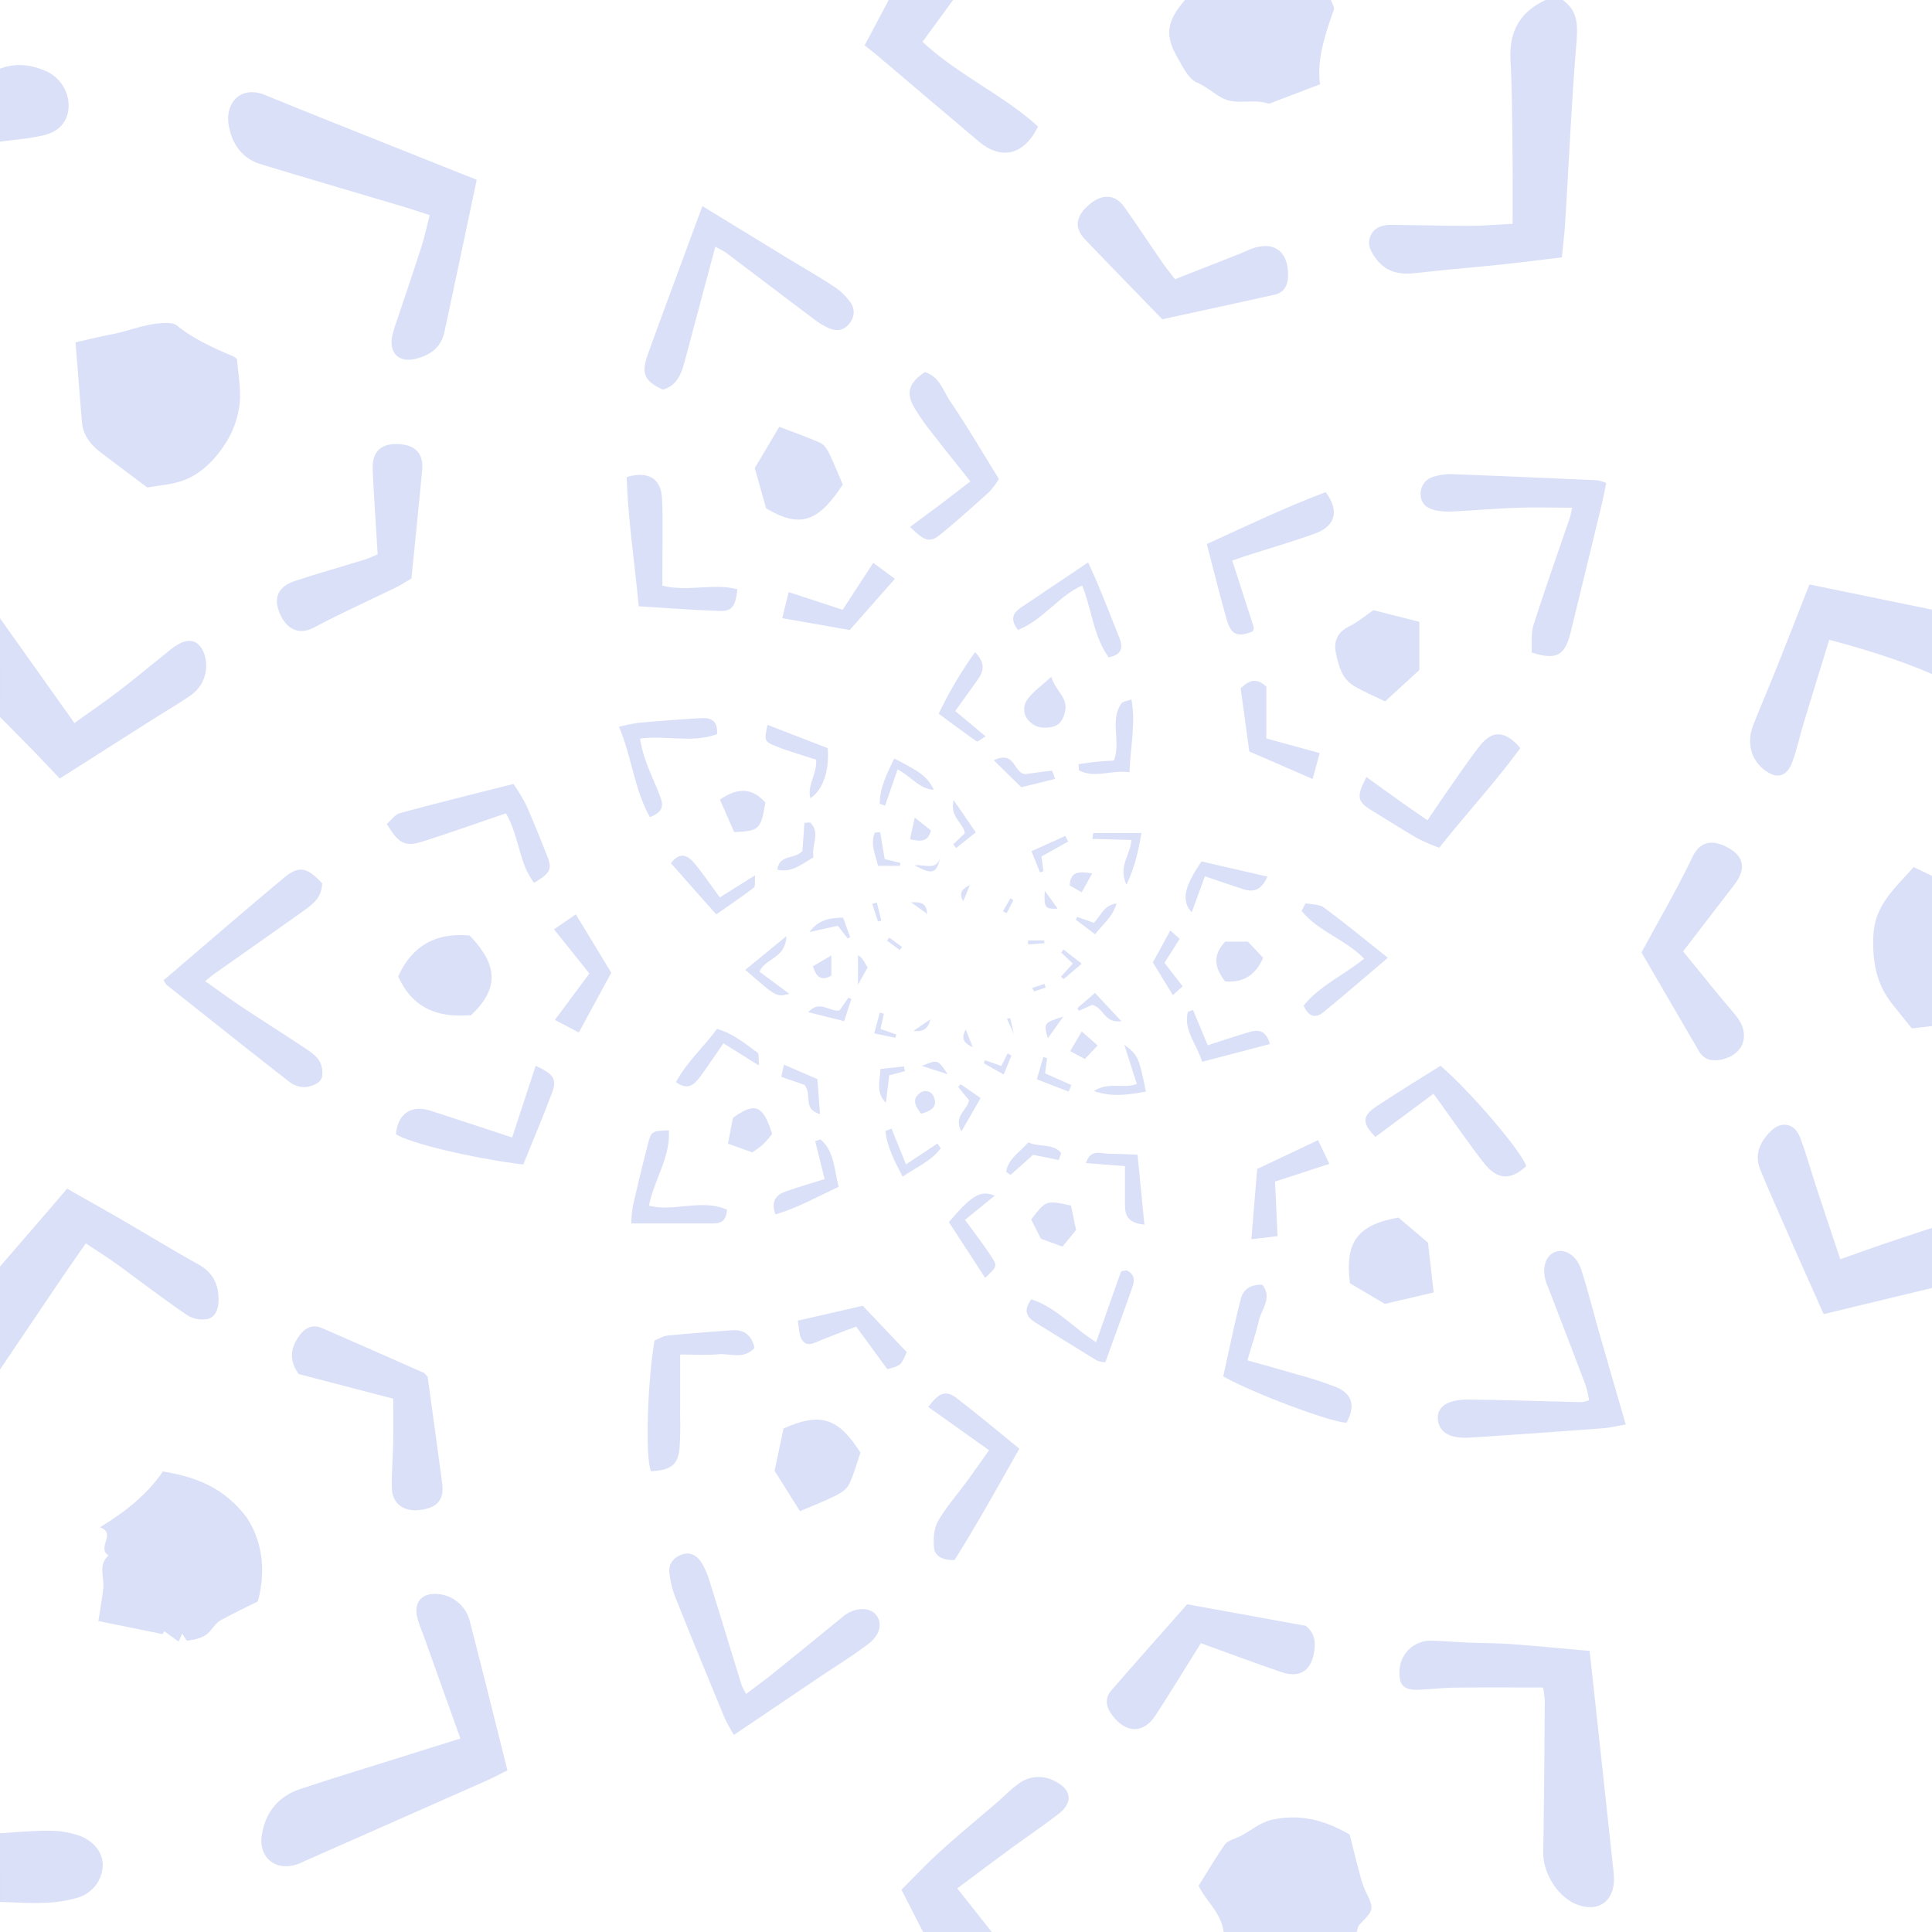 <svg xmlns="http://www.w3.org/2000/svg" width="667" height="667" viewBox="0 0 667 667">
  <g id="_5c5OZB" data-name="5c5OZB" transform="translate(632 -85)" opacity="0.4">
    <g id="Group_218" data-name="Group 218" transform="translate(-632 85)">
      <path id="Path_492" data-name="Path 492" d="M-246.244,85c5.407,3.846,5.191,9,4.69,15.062-1.682,20.369-2.572,40.8-3.818,61.207-.239,3.9-.723,7.777-1.183,12.578-7.269.866-14.287,1.779-21.323,2.52-9.547,1.006-19.124,1.745-28.656,2.862-5.475.642-10.264.107-13.94-4.6-1.933-2.478-3.437-5.1-2.183-8.117,1.273-3.056,4.253-3.919,7.374-3.888,9.083.095,18.168.365,27.251.348,4.854-.009,9.707-.468,14.466-.719,0-8.306.079-15.858-.018-23.407-.141-11.059-.093-22.134-.71-33.171-.548-9.824,3.3-16.583,12.122-20.673Z" transform="translate(785.772 -85)" fill="#a2b1ec"/>
      <path id="Path_493" data-name="Path 493" d="M-344.19,547.865c-.72-6.5-6.03-10.573-8.637-15.964,3.061-4.871,5.886-9.639,9.036-14.182.8-1.158,2.575-1.762,4.015-2.332,4.379-1.725,7.507-5.277,12.652-6.339,9.471-1.957,17.664.113,26.449,5.17,1.058,4.144,2.337,9.341,3.729,14.508a29.96,29.96,0,0,0,1.931,5.392c2.81,5.727,2.739,6.126-2.21,11.13-.6.611-.691,1.731-1.017,2.616Z" transform="translate(766.623 119.134)" fill="#a2b1ec"/>
      <path id="Path_494" data-name="Path 494" d="M-632,388.746q8.182-9.467,16.362-18.934c2.077-2.407,4.135-4.828,6.8-7.948,6.488,3.686,12.869,7.254,19.193,10.919,8.744,5.068,17.364,10.352,26.2,15.259,4.626,2.572,6.688,6.328,6.889,11.375.125,3.136-.566,6.5-3.617,7.416a9.881,9.881,0,0,1-7.39-1.43c-8.345-5.692-16.353-11.871-24.546-17.79-3.151-2.275-6.465-4.327-10.27-6.855-2.475,3.556-4.724,6.714-6.9,9.923q-11.383,16.8-22.725,33.638Z" transform="translate(632 48.51)" fill="#a2b1ec"/>
      <path id="Path_495" data-name="Path 495" d="M-303.838,85c.36,1.143,1.307,2.49.99,3.4-3.012,8.592-5.935,17.174-4.737,25.708l-17.647,6.7a17.62,17.62,0,0,0-3.433-.7c-3.934-.291-8.29.593-11.707-.834-3.32-1.389-6.01-4.208-9.68-5.761-2.9-1.229-4.847-5.3-6.651-8.441-4.59-7.986-3.894-12.589,2.469-20.075Z" transform="translate(763.327 -85)" fill="#a2b1ec"/>
      <path id="Path_496" data-name="Path 496" d="M-161.571,252.061c-11.244-4.868-22.893-8.464-35.464-11.839-3.033,9.84-5.938,19.161-8.767,28.5-1.355,4.472-2.321,9.076-3.9,13.462-2.008,5.582-5.662,6.384-10.192,2.6-4.4-3.673-5.674-9.419-3.279-15.414,2.649-6.63,5.459-13.193,8.1-19.823,3.716-9.3,7.346-18.642,11.188-28.414l42.31,8.69Z" transform="translate(828.57 -19.352)" fill="#a2b1ec"/>
      <path id="Path_497" data-name="Path 497" d="M-632,229c8.4,11.836,16.81,23.67,25.7,36.187,5.363-3.858,10.543-7.4,15.52-11.216,5.674-4.346,11.152-8.947,16.746-13.4a23.056,23.056,0,0,1,4.232-2.929c3.795-1.816,6.643-.559,8.225,3.4a12.5,12.5,0,0,1-5.032,14.884c-4.285,2.9-8.75,5.527-13.121,8.3-10.352,6.568-20.695,13.15-31.629,20.1-3.328-3.488-6.308-6.66-9.344-9.778-3.74-3.843-7.528-7.639-11.295-11.456Z" transform="translate(632 -15.56)" fill="#a2b1ec"/>
      <path id="Path_498" data-name="Path 498" d="M-162.429,403.34l-37.4,9.016c-3.047-6.83-6.031-13.472-8.979-20.132q-4.329-9.783-8.594-19.595c-1.472-3.379-2.957-6.758-4.328-10.18-2.145-5.354.012-9.679,3.719-13.325,3.611-3.551,8.155-2.637,10,2.149,2.121,5.5,3.657,11.225,5.5,16.834,2.68,8.149,5.41,16.284,8.415,25.309,5.262-1.86,9.78-3.5,14.33-5.053,5.766-1.964,11.558-3.854,17.341-5.775Z" transform="translate(829.429 41.326)" fill="#a2b1ec"/>
      <path id="Path_499" data-name="Path 499" d="M-400.06,85c-3.463,4.734-6.926,9.468-10.571,14.45,12.377,11.523,27.944,18.328,39.881,29.234-4.826,9.965-12.759,11.607-20.348,5.235-11.644-9.777-23.2-19.66-34.8-29.484-1.484-1.257-3.034-2.434-4.715-3.778L-422.293,85Z" transform="translate(729.113 -85)" fill="#a2b1ec"/>
      <path id="Path_500" data-name="Path 500" d="M-414.571,552.407c-2.308-4.516-4.614-9.033-7.466-14.613,4.249-4.214,8.733-8.988,13.571-13.374,6.357-5.764,13-11.213,19.5-16.816,2.423-2.088,4.653-4.436,7.235-6.3a11.584,11.584,0,0,1,12.572-1.015c5.853,2.861,6.5,7.378,1.364,11.349-5.452,4.214-11.179,8.069-16.737,12.145-5.882,4.313-11.708,8.7-18.234,13.562l11.907,15.061Z" transform="translate(733.249 114.593)" fill="#a2b1ec"/>
      <path id="Path_501" data-name="Path 501" d="M-175.4,341.858l-6.963.775c-2.382-2.958-4.684-5.757-6.918-8.609-5.367-6.857-6.7-14.4-6.371-23.225.4-10.662,7.3-16.392,13.936-23.831l6.316,3.012Z" transform="translate(842.396 12.393)" fill="#a2b1ec"/>
      <path id="Path_502" data-name="Path 502" d="M-632,512.281c5.621-.32,11.244-.915,16.862-.86a31.356,31.356,0,0,1,10.628,1.733c5.489,2.08,8.484,6.586,7.92,11.167a12.018,12.018,0,0,1-8.493,10.165,44.877,44.877,0,0,1-12.221,1.811c-4.884.219-9.794-.173-14.695-.3Z" transform="translate(632 120.628)" fill="#a2b1ec"/>
      <path id="Path_503" data-name="Path 503" d="M-632,101.408c5.386-2.085,10.641-1.405,15.8.808a13.091,13.091,0,0,1,7.887,12.243c-.2,5.533-3.6,8.68-8.444,9.882-4.963,1.232-10.152,1.547-15.243,2.265Z" transform="translate(632 -77.693)" fill="#a2b1ec"/>
      <path id="Path_504" data-name="Path 504" d="M-502.408,506.183l-12.418-34.72c-.828-2.32-1.845-4.593-2.44-6.971-1.343-5.382,1.539-8.646,7.045-8.2a12.428,12.428,0,0,1,11.075,9.46c4.37,16.888,8.546,33.826,12.969,51.423-2.683,1.324-4.991,2.566-7.377,3.623q-31.064,13.769-62.151,27.479c-.9.4-1.779.851-2.7,1.192-7.45,2.752-13.7-1.891-12.583-9.752,1.129-7.921,5.68-13.588,13.383-16.131,11.926-3.94,23.945-7.6,35.927-11.372C-515.588,510.294-509.493,508.4-502.408,506.183Z" transform="translate(661.359 94.024)" fill="#a2b1ec"/>
      <path id="Path_505" data-name="Path 505" d="M-256.44,483.31c-10.29,0-20.283-.076-30.276.036-4.178.046-8.349.544-12.528.726-2.825.125-5.936-.242-6.574-3.424a12.323,12.323,0,0,1,.907-7.573,10.813,10.813,0,0,1,10.352-5.914c3.932.1,7.859.461,11.791.624,5.152.215,10.319.182,15.458.556,8.793.637,17.567,1.509,26.926,2.333.784,7.19,1.553,14.2,2.312,21.214q2.817,26.035,5.622,52.073c.184,1.715.418,3.431.455,5.151.169,7.973-5.3,11.908-12.657,9.145-6.648-2.5-11.864-10.8-11.745-18,.285-17.407.4-34.819.531-52.229A38.773,38.773,0,0,0-256.44,483.31Z" transform="translate(789.183 99.284)" fill="#a2b1ec"/>
      <path id="Path_506" data-name="Path 506" d="M-493.039,136.71c-3.8,17.954-7.442,35.289-11.17,52.6-1.192,5.535-5.286,8.222-10.395,9.3-5.371,1.138-8.582-2.148-7.693-7.574a32.853,32.853,0,0,1,1.447-4.968c2.878-8.671,5.847-17.314,8.646-26.01,1.118-3.476,1.876-7.066,2.941-11.148-3.176-1.021-5.916-1.958-8.689-2.785-16.524-4.927-33.079-9.747-49.57-14.776-6.554-2-10.027-6.992-11.148-13.509-1.3-7.577,4.1-13.875,12.615-10.37,9.575,3.943,19.2,7.77,28.813,11.615C-522.833,124.852-508.413,130.584-493.039,136.71Z" transform="translate(657.624 -74.641)" fill="#a2b1ec"/>
      <path id="Path_507" data-name="Path 507" d="M-614.405,166.917c4.06-.909,8.344-1.977,12.672-2.806,5.342-1.024,10.427-3.176,15.848-3.722,2.161-.218,5.048-.419,6.5.746,5.935,4.774,12.724,7.765,19.6,10.691a5.237,5.237,0,0,1,1.143.96c.366,5.219,1.441,10.441.875,15.477a32,32,0,0,1-4.513,12.958c-3.452,5.529-8.051,10.6-14.231,13.1-4.367,1.762-9.356,1.988-13.1,2.712-5.831-4.381-10.9-8.182-15.961-12-3.575-2.7-6.24-5.994-6.627-10.659C-612.93,185.651-613.606,176.925-614.405,166.917Z" transform="translate(640.485 -48.726)" fill="#a2b1ec"/>
      <path id="Path_508" data-name="Path 508" d="M-554.032,472.6c-3.839,1.921-8.413,4.058-12.815,6.5-1.427.792-2.487,2.321-3.579,3.628-2.083,2.493-5.017,3-7.937,3.422-.378.055-.955-1.273-1.765-2.422l-1.272,2.729-4.921-3.562c-.145.247-.593,1.015-.577.986l-22.183-4.5c.577-3.8,1.235-7.524,1.685-11.274.459-3.812-1.936-8.066,1.816-11.355-4.263-2.859,2.97-7.607-2.975-9.738,9.32-5.686,16.545-11.635,21.741-19.282,11.074,1.848,20.978,5.317,29,15.98C-553.121,450.9-550.835,460.723-554.032,472.6Z" transform="translate(643.052 80.27)" fill="#a2b1ec"/>
      <path id="Path_509" data-name="Path 509" d="M-244.9,427.926A33.989,33.989,0,0,0-245.981,423c-4.35-11.515-8.787-23-13.2-34.491-.089-.23-.209-.448-.3-.677-1.865-4.875-.757-9.5,2.631-11.014,3.424-1.524,7.642.974,9.311,6.159,2.263,7.029,4.033,14.215,6.068,21.317,2.979,10.4,6,20.794,9.242,31.988-2.877.486-5.416,1.122-7.988,1.313-15.231,1.135-30.464,2.241-45.707,3.2-7.221.455-10.928-1.894-11.167-6.593-.207-4.078,3.391-6.58,10.558-6.514,13.048.119,26.092.593,39.138.879A11.009,11.009,0,0,0-244.9,427.926Z" transform="translate(793.499 55.507)" fill="#a2b1ec"/>
      <path id="Path_510" data-name="Path 510" d="M-457.445,147.065c-3.622,13.548-7,26.112-10.334,38.69-1.22,4.6-2.517,9.092-7.759,10.611-6.414-3-7.579-5.563-5.189-12.2,4.42-12.27,8.981-24.489,13.49-36.726,1.694-4.6,3.406-9.2,5.345-14.429,9.947,6.08,19.545,11.956,29.151,17.815,5.466,3.334,11.041,6.5,16.377,10.026a21.07,21.07,0,0,1,5.671,5.561c1.656,2.432,1.242,5.25-.775,7.515-2.145,2.407-4.8,2.214-7.422.916a28.012,28.012,0,0,1-4.386-2.726c-10.223-7.7-20.407-15.446-30.624-23.151A33.815,33.815,0,0,0-457.445,147.065Z" transform="translate(704.393 -61.847)" fill="#a2b1ec"/>
      <path id="Path_511" data-name="Path 511" d="M-539.171,292.295c-.127,5.117-3.488,7.4-6.686,9.679-10.224,7.288-20.517,14.48-30.774,21.722-.783.553-1.5,1.207-2.914,2.361,4.472,3.156,8.52,6.156,12.71,8.938,7.384,4.9,14.9,9.612,22.263,14.539,1.794,1.2,3.778,2.659,4.682,4.49.849,1.724,1.184,4.586.283,6.043-.92,1.487-3.58,2.435-5.552,2.576a8.722,8.722,0,0,1-5.422-1.9c-14.172-11.053-28.229-22.25-42.3-33.429a7.04,7.04,0,0,1-1.005-1.581c13.786-11.767,27.532-23.671,41.49-35.321C-547.179,286.061-544.369,286.674-539.171,292.295Z" transform="translate(650.379 12.677)" fill="#a2b1ec"/>
      <path id="Path_512" data-name="Path 512" d="M-237.038,198.5c-.59,2.831-1.024,5.232-1.6,7.6q-5.294,21.9-10.645,43.789c-2.005,8.185-4.841,9.866-13.516,7.124.173-2.978-.293-6.457.668-9.483,3.952-12.439,8.342-24.737,12.549-37.094.307-.9.428-1.865.774-3.424-6.623,0-12.886-.172-19.134.044-7.38.256-14.745.9-22.122,1.261a22.772,22.772,0,0,1-5.873-.388c-2.821-.608-5.068-2.158-5.167-5.394a6,6,0,0,1,4.386-6.171,18.91,18.91,0,0,1,6.52-.917c16.728.621,33.452,1.371,50.175,2.115A16.158,16.158,0,0,1-237.038,198.5Z" transform="translate(791.565 -31.744)" fill="#a2b1ec"/>
      <path id="Path_513" data-name="Path 513" d="M-449.573,495.33c3.615-2.757,6.755-5.044,9.775-7.478,7.871-6.339,15.689-12.744,23.527-19.124.191-.156.363-.336.56-.483,3.735-2.766,8.524-2.96,10.8-.442,2.465,2.73,1.8,6.981-2.423,10.2-5.475,4.177-11.382,7.788-17.1,11.644-9.587,6.465-19.171,12.934-29.364,19.811a62.776,62.776,0,0,1-3.187-5.83c-5.75-13.893-11.483-27.795-17.056-41.759a32.079,32.079,0,0,1-2.035-8.533c-.31-3.036,1.553-5.2,4.355-6.16,3.037-1.038,5.348.522,6.854,3.007a27.68,27.68,0,0,1,2.628,6.065c3.745,11.993,7.39,24.018,11.094,36.024A27.041,27.041,0,0,0-449.573,495.33Z" transform="translate(707.173 89.495)" fill="#a2b1ec"/>
      <path id="Path_514" data-name="Path 514" d="M-249.662,319.157c6.1-11.3,12.35-21.928,17.628-33.018,2.581-5.422,7.112-6.231,12.839-2.8,5.059,3.033,5.53,7.294,1.639,12.372-5.818,7.593-11.658,15.171-17.748,23.091,4.218,5.191,8.214,10.134,12.243,15.051,2.026,2.471,4.174,4.845,6.163,7.346,5.007,6.3,2.589,13.3-5.174,14.966-3.132.673-5.985.1-7.725-2.871C-236.509,341.853-243.146,330.369-249.662,319.157Z" transform="translate(816.371 9.651)" fill="#a2b1ec"/>
      <path id="Path_515" data-name="Path 515" d="M-529.026,418.9l-32.664-8.512c-3.586-5.121-2.668-9.328.409-13.463,2.026-2.724,4.61-3.726,7.739-2.37,11.724,5.084,23.41,10.258,35.1,15.431.409.181.668.7,1.3,1.386,1.644,12,3.378,24.411,5.028,36.833.741,5.586-1.737,8.418-7.754,9.12-5.563.649-9.461-2.148-9.631-7.5-.166-5.149.362-10.318.458-15.48C-528.955,429.449-529.026,424.549-529.026,418.9Z" transform="translate(664.787 63.984)" fill="#a2b1ec"/>
      <path id="Path_516" data-name="Path 516" d="M-351.786,173.12c-9.282-9.578-18.067-18.547-26.73-27.63-3.76-3.941-3.148-8.01,1.49-11.962,4.448-3.79,8.932-3.634,12.064.753,4.433,6.206,8.6,12.6,12.934,18.882,1.378,2,2.916,3.888,4.619,6.145,7.819-3.07,15.354-6.022,22.884-8.994,1.146-.452,2.238-1.042,3.39-1.476,7.854-2.959,12.966.814,12.772,9.294-.077,3.384-1.378,5.785-4.765,6.54C-325.853,167.5-338.6,170.246-351.786,173.12Z" transform="translate(753.052 -62.9)" fill="#a2b1ec"/>
      <path id="Path_517" data-name="Path 517" d="M-532.724,226.515c-.412-6.723-.825-13.3-1.217-19.881-.19-3.191-.4-6.382-.5-9.577-.182-5.784,2.585-8.658,8.214-8.634,6.19.027,9.412,3.087,8.886,8.8-1.153,12.47-2.454,24.927-3.719,37.614-1.8,1.055-3.408,2.145-5.134,2.988-9.5,4.645-19.161,8.969-28.487,13.93-5.769,3.07-9.783-.1-11.787-4.731-2.379-5.5-.676-9.387,5.3-11.363,7.931-2.621,15.981-4.876,23.966-7.336C-535.83,227.9-534.534,227.254-532.724,226.515Z" transform="translate(663.104 -35.127)" fill="#a2b1ec"/>
      <path id="Path_518" data-name="Path 518" d="M-341.727,472.1c-5.459,8.713-10.436,16.9-15.661,24.921-4.144,6.363-10.19,6.256-14.871.058-2.186-2.895-2.837-5.855-.332-8.735,8.551-9.827,17.207-19.564,26.12-29.671l40.975,7.438c3.363,2.791,3.369,5.993,2.833,9.227-1.048,6.326-5.043,8.855-11.17,6.774C-322.9,479.03-331.867,475.655-341.727,472.1Z" transform="translate(756.315 95.193)" fill="#a2b1ec"/>
      <path id="Path_519" data-name="Path 519" d="M-500.8,277.757c-10.106,3.434-19.39,6.759-28.788,9.723-6.039,1.9-8.219.719-12.31-6.082,1.444-1.221,2.806-3.258,4.59-3.743,12.823-3.488,25.733-6.658,39.116-10.057a65.687,65.687,0,0,1,4.3,7.082c2.515,5.628,4.805,11.36,7.087,17.089,2.112,5.3,1.639,6.354-4.258,9.975C-496.4,294.768-496.207,285.433-500.8,277.757Z" transform="translate(675.447 3.053)" fill="#a2b1ec"/>
      <path id="Path_520" data-name="Path 520" d="M-394.8,429.162c-7.476-5.318-14.235-10.128-20.985-14.93,3.671-5.026,6.061-5.905,9.794-3.05,7.2,5.5,14.126,11.358,21.634,17.447-7.592,13.473-14.806,26.443-22.38,38.475-4.427.047-6.876-1.513-7.1-4.469-.23-2.993-.006-6.543,1.432-9.034,2.809-4.871,6.63-9.154,9.978-13.722C-399.98,436.532-397.616,433.121-394.8,429.162Z" transform="translate(736.262 71.513)" fill="#a2b1ec"/>
      <path id="Path_521" data-name="Path 521" d="M-499.653,357.994c2.809-8.564,5.45-16.623,8.115-24.753,6.1,2.807,7.393,4.616,5.753,9.042-3.148,8.486-6.714,16.816-10.041,25.045-17.71-2.185-39.47-7.417-43.954-10.488.657-7.082,5.269-10.236,11.981-8.074C-518.676,351.7-509.583,354.733-499.653,357.994Z" transform="translate(676.47 34.707)" fill="#a2b1ec"/>
      <path id="Path_522" data-name="Path 522" d="M-419.966,225.093c3.8-2.816,7.118-5.238,10.395-7.711,3.3-2.493,6.569-5.038,10.408-7.986-4.577-5.775-8.855-11.066-13.009-16.453a79.874,79.874,0,0,1-6.356-9.027c-2.969-5.211-1.856-8.552,3.655-12.233,5.077,1.461,6.342,6.538,8.846,10.211,5.806,8.518,11,17.453,16.711,26.647a26.872,26.872,0,0,1-3.291,4.438c-5.452,4.951-10.954,9.858-16.636,14.539C-413.076,230.676-414.846,230.241-419.966,225.093Z" transform="translate(734.167 -43.199)" fill="#a2b1ec"/>
      <path id="Path_523" data-name="Path 523" d="M-290.48,342.91l-20.051,14.88c-4.633-4.711-4.611-7.218.369-10.531,7.309-4.86,14.816-9.422,22.1-14.02,10.476,8.973,28.187,29.791,29.6,34.656-5.4,4.986-9.992,4.817-14.668-1.164-5.146-6.58-9.854-13.5-14.753-20.274C-288.583,345.5-289.288,344.539-290.48,342.91Z" transform="translate(785.369 34.706)" fill="#a2b1ec"/>
      <path id="Path_524" data-name="Path 524" d="M-312.941,270.779c3.842,2.776,7.156,5.2,10.506,7.585s6.735,4.712,10.53,7.362c2.923-4.287,5.351-7.942,7.875-11.529,3.391-4.82,6.67-9.738,10.34-14.339,4.23-5.306,8.652-5.137,13.839.92-8.468,11.638-18.433,22.373-27.978,34.405a64.336,64.336,0,0,1-7.3-3.122c-5.523-3.191-10.909-6.618-16.344-9.959C-316.089,279.265-316.488,277.364-312.941,270.779Z" transform="translate(784.716 -2.518)" fill="#a2b1ec"/>
      <path id="Path_525" data-name="Path 525" d="M-480,443.543c-2.025-4.7-1.214-31.064,1.238-45.183,1.381-.531,2.914-1.507,4.528-1.67,7.339-.74,14.7-1.282,22.055-1.829,4.322-.322,6.92,1.669,7.918,6.067-3.734,4.156-8.447,1.841-12.569,2.214-4.306.39-8.677.087-13.1.087,0,7.854.019,14.671-.007,21.486a107.426,107.426,0,0,1-.227,11.041C-470.771,441.366-473.1,443.107-480,443.543Z" transform="translate(704.745 64.405)" fill="#a2b1ec"/>
      <path id="Path_526" data-name="Path 526" d="M-347.09,415.865c2.038-9.114,3.84-18,6.08-26.772.866-3.39,3.645-5.029,7.47-4.841,3.471,4.65-.341,8.444-1.257,12.421-.984,4.276-2.416,8.447-3.947,13.669,6.042,1.708,11.64,3.231,17.2,4.884a132.7,132.7,0,0,1,13.341,4.318c5.751,2.4,6.806,6.507,3.694,12.319C-309.55,431.852-336.688,421.77-347.09,415.865Z" transform="translate(769.39 59.298)" fill="#a2b1ec"/>
      <path id="Path_527" data-name="Path 527" d="M-342.146,223.227c2.656,8.2,5.075,15.627,7.439,23.071.124.39-.208.926-.332,1.395-5.209,2.143-7.491,1.261-9.025-4.131-2.4-8.461-4.494-17.011-6.846-26.019,13.934-6.351,27.319-12.777,41.028-17.908,4.81,6.336,3.393,11.689-3.551,14.225-7.841,2.865-15.885,5.171-23.84,7.728C-338.658,222.032-340.031,222.514-342.146,223.227Z" transform="translate(767.548 -29.721)" fill="#a2b1ec"/>
      <path id="Path_528" data-name="Path 528" d="M-514.262,330.582a3.194,3.194,0,0,0-.726-.114c-10.832.79-19.469-2.589-24.249-13.4,4.407-9.891,12.273-15.292,24.648-14.1C-504.718,313.194-504.39,321.383-514.262,330.582Z" transform="translate(676.732 20.032)" fill="#a2b1ec"/>
      <path id="Path_529" data-name="Path 529" d="M-303.793,258.617c-3.649-1.795-7.416-3.35-10.871-5.423-4.091-2.455-5.183-7.012-6.086-11.2-.808-3.746.243-7.162,4.376-9.181,3.212-1.57,6.019-3.969,8.552-5.692,5.751,1.457,10.851,2.75,15.864,4.021v16.645Z" transform="translate(781.97 -16.465)" fill="#a2b1ec"/>
      <path id="Path_530" data-name="Path 530" d="M-456.2,198.67c2.718-4.577,5.53-9.313,8.459-14.247,4.882,1.866,9.626,3.483,14.17,5.539,1.349.609,2.419,2.317,3.126,3.76,1.656,3.379,3.015,6.9,4.616,10.653-8.566,13.049-14.807,15.059-26.438,8.2C-453.534,208.1-454.786,203.673-456.2,198.67Z" transform="translate(716.774 -37.056)" fill="#a2b1ec"/>
      <path id="Path_531" data-name="Path 531" d="M-300.7,368.6c3.591,3.049,6.766,5.747,10.2,8.662.618,5.458,1.272,11.249,1.943,17.192L-305.4,398.4l-12.036-7.119C-319.241,377.127-314.949,371.085-300.7,368.6Z" transform="translate(783.502 51.756)" fill="#a2b1ec"/>
      <path id="Path_532" data-name="Path 532" d="M-421.946,427.063c-1.285,3.708-2.254,7.51-3.946,10.957-.812,1.654-2.821,2.976-4.582,3.857-3.873,1.933-7.933,3.489-12.344,5.383l-8.761-13.911c1.082-5.161,2.068-9.864,3.068-14.631C-435.749,413.045-429.609,414.969-421.946,427.063Z" transform="translate(719.003 74.453)" fill="#a2b1ec"/>
      <path id="Path_533" data-name="Path 533" d="M-481.875,240.974c-1.479-15.762-3.722-30.218-4.161-44.613,7.559-2.22,11.89.529,12.212,7.485.363,7.841.108,15.712.12,23.569q0,3.222,0,6.446c8.97,2.217,17.622-.959,25.894,1.226-.658,5.987-1.829,7.647-6.242,7.5C-463.062,242.292-472.06,241.57-481.875,240.974Z" transform="translate(702.387 -31.662)" fill="#a2b1ec"/>
      <path id="Path_534" data-name="Path 534" d="M-472,348.266c.593,9.391-5.133,17.094-6.866,26.025,8.833,2.216,18.274-2.483,26.939,1.41-.322,4.878-3.2,4.719-5.932,4.724-8.837.015-17.674.006-27.094.006a46,46,0,0,1,.5-5.833c1.66-7.2,3.354-14.388,5.211-21.537C-478.067,348.533-477.874,348.528-472,348.266Z" transform="translate(702.911 41.952)" fill="#a2b1ec"/>
      <path id="Path_535" data-name="Path 535" d="M-477.18,286.454c-5.428-9.839-6.243-20.822-10.644-31.193a66.829,66.829,0,0,1,6.94-1.4c6.875-.617,13.759-1.121,20.647-1.555,3.362-.212,6.571.042,6.27,5.487-8.508,3.154-17.458.357-26.564,1.542.984,7.079,4.266,13.107,6.691,19.389C-472.664,281.775-471.838,284.409-477.18,286.454Z" transform="translate(701.525 -4.345)" fill="#a2b1ec"/>
      <path id="Path_536" data-name="Path 536" d="M-327.458,295.384c2.152.467,4.764.31,6.375,1.5,7.284,5.4,14.284,11.186,22.011,17.329-7.713,6.544-14.9,12.787-22.267,18.806-2.48,2.025-5.008,1.833-6.784-2.3,5.447-6.827,13.739-10.448,20.882-16.18-6.295-6.617-15.833-9.365-21.583-16.487Q-328.14,296.721-327.458,295.384Z" transform="translate(778.197 16.452)" fill="#a2b1ec"/>
      <path id="Path_537" data-name="Path 537" d="M-391.272,390.905c8.755,2.813,14.72,10.054,22.4,14.787,2.911-8.321,5.686-16.333,8.581-24.3.135-.372,1.327-.36,1.945-.507,3.587,1.8,2.418,4.556,1.528,7.081-2.862,8.118-5.834,16.2-8.889,24.637a9.231,9.231,0,0,1-2.862-.557c-6.959-4.229-13.85-8.567-20.793-12.823C-392.419,397.351-394.447,395.27-391.272,390.905Z" transform="translate(747.312 57.682)" fill="#a2b1ec"/>
      <path id="Path_538" data-name="Path 538" d="M-394.347,239.317c-3.237-4.248-1.205-6.243,1.414-8.01,7.316-4.939,14.656-9.842,22.8-15.308,1.315,2.95,2.527,5.493,3.594,8.1,2.42,5.917,4.814,11.846,7.131,17.8,1.19,3.059,1.451,5.871-3.646,6.848-5.177-7.092-5.729-16.171-9.125-24.8C-380.386,227.6-385.574,235.8-394.347,239.317Z" transform="translate(745.798 -21.83)" fill="#a2b1ec"/>
      <path id="Path_539" data-name="Path 539" d="M-340.05,267.961q-1.572-11.526-2.97-21.774c2.988-2.938,5.483-3.749,8.861-.59v17.886l18.418,5.041c-.837,3.071-1.518,5.569-2.44,8.953Z" transform="translate(771.352 -8.531)" fill="#a2b1ec"/>
      <path id="Path_540" data-name="Path 540" d="M-483.187,318.119-494.4,338.766c-2.872-1.515-5.044-2.659-8.256-4.355l11.92-16.014L-502.96,303.14c2.757-1.893,4.869-3.344,7.524-5.169Z" transform="translate(694.226 17.699)" fill="#a2b1ec"/>
      <path id="Path_541" data-name="Path 541" d="M-415.276,411.023-426.031,396.3c-4.2,1.616-8.078,3.059-11.917,4.6-2.271.913-4.86,2.693-6.689.176-1.2-1.65-1.033-4.291-1.543-6.8,7.859-1.8,14.776-3.381,22.426-5.133,5.025,5.29,10.208,10.745,15.184,15.984C-410.564,409.787-410.564,409.787-415.276,411.023Z" transform="translate(721.606 61.662)" fill="#a2b1ec"/>
      <path id="Path_542" data-name="Path 542" d="M-338.521,360.509l21.013-9.947c1.285,2.7,2.394,5.023,3.9,8.186-6.834,2.229-12.575,4.1-18.75,6.113.282,6.105.55,11.93.867,18.835l-9.039,1.073C-339.8,375.96-339.179,368.466-338.521,360.509Z" transform="translate(772.553 43.06)" fill="#a2b1ec"/>
      <path id="Path_543" data-name="Path 543" d="M-418.381,216.1l7.469,5.508c-5.554,6.291-10.381,11.761-15.6,17.677L-449.8,235.2c.814-3.31,1.426-5.8,2.216-9.009l18.633,6.117Z" transform="translate(719.862 -21.782)" fill="#a2b1ec"/>
      <path id="Path_544" data-name="Path 544" d="M-363.178,273.065c-6.225-.946-11.987,2.244-17.481-.666l-.129-2.133c1.958-.276,3.909-.611,5.873-.809,2.14-.218,4.292-.31,6.353-.451,2.53-6.731-1.613-13.819,2.606-19.74.445-.623,1.663-.692,3.431-1.365C-360.953,256.468-362.949,264.254-363.178,273.065Z" transform="translate(753.14 -6.446)" fill="#a2b1ec"/>
      <path id="Path_545" data-name="Path 545" d="M-400.809,236.907c4.648,4.779,2.123,7.783-.024,10.807-2.128,3-4.29,5.979-6.823,9.505l10.515,8.769c-1.58.892-2.776,1.922-3.1,1.7-4.378-3.027-8.635-6.228-13.119-9.531A142.36,142.36,0,0,1-400.809,236.907Z" transform="translate(737.431 -11.747)" fill="#a2b1ec"/>
      <path id="Path_546" data-name="Path 546" d="M-410.99,372.858c7.942-9.322,10.963-11.149,15.823-9.119l-10.258,8.342c3.083,4.248,6.2,8.252,8.985,12.477,2.315,3.516,2.139,3.631-2.023,7.55Z" transform="translate(738.576 49.055)" fill="#a2b1ec"/>
      <path id="Path_547" data-name="Path 547" d="M-429.367,366.777c-7.667,3.514-14.2,7.282-21.829,9.491-1.663-4.662.295-6.775,3.66-7.957,4.164-1.463,8.41-2.683,13.334-4.233-1.121-4.5-2.191-8.8-3.262-13.1l1.866-.585C-430.843,354.475-430.923,360.615-429.367,366.777Z" transform="translate(718.897 42.98)" fill="#a2b1ec"/>
      <path id="Path_548" data-name="Path 548" d="M-446.677,291.085c-.163,2.161.179,3.8-.4,4.241-4.2,3.191-8.576,6.139-13.017,9.248l-15.648-17.689c3.418-4.334,6.065-2.407,8.149.068,2.987,3.544,5.564,7.43,8.744,11.751Z" transform="translate(707.353 11.113)" fill="#a2b1ec"/>
      <path id="Path_549" data-name="Path 549" d="M-326.883,331.991c-7.648,2.005-15.108,3.959-23.41,6.135-1.789-6.09-6.517-10.78-4.928-17.232l1.78-.652,5.087,12.187c4.957-1.59,9.551-3.153,14.2-4.527C-331.129,327.009-328.3,326.988-326.883,331.991Z" transform="translate(765.314 28.438)" fill="#a2b1ec"/>
      <path id="Path_550" data-name="Path 550" d="M-445.879,337.31l-12.289-7.694c-2.747,3.962-5.29,7.794-8.005,11.5-1.97,2.689-4.242,4.939-8.372,1.909,3.671-6.919,9.488-12.05,14.172-18.36,5.68,1.587,9.717,5.13,13.974,8.2C-445.826,333.276-446.122,334.9-445.879,337.31Z" transform="translate(707.928 30.571)" fill="#a2b1ec"/>
      <path id="Path_551" data-name="Path 551" d="M-432.235,261.875c.618,7.908-1.657,14.505-6,17.278-1.153-4.619,2.388-8.34,2.011-13.293-4.407-1.447-9.064-2.747-13.54-4.507-4.456-1.755-4.42-2.05-3.253-7.522Z" transform="translate(717.989 -3.586)" fill="#a2b1ec"/>
      <path id="Path_552" data-name="Path 552" d="M-350.342,285.655l22.762,5.231c-2.124,4.687-4.8,5.453-8.222,4.37-4.218-1.334-8.391-2.807-13.376-4.487-1.543,4.214-3.015,8.234-4.556,12.44C-357.356,299.281-356.416,294.44-350.342,285.655Z" transform="translate(765.162 11.76)" fill="#a2b1ec"/>
      <path id="Path_553" data-name="Path 553" d="M-358.882,378.295c-5.794-.51-6.692-3.282-6.707-6.747-.019-4.368,0-8.738,0-13.436-4.826-.374-8.9-.689-13.456-1.041,1.531-5.047,5.08-3.264,7.88-3.239,3.107.028,6.211.2,9.91.328C-360.452,362.362-359.713,369.846-358.882,378.295Z" transform="translate(753.978 44.479)" fill="#a2b1ec"/>
      <path id="Path_554" data-name="Path 554" d="M-332.519,309.931c-2.769,6.187-6.978,8.6-13.147,8.146-3.3-4.387-4.74-8.846.074-13.759h7.788Z" transform="translate(768.616 20.76)" fill="#a2b1ec"/>
      <path id="Path_555" data-name="Path 555" d="M-378.066,366.146c.551,2.664,1.167,5.643,1.739,8.413-1.613,1.991-2.994,3.694-4.676,5.769l-7.453-2.729c-1.058-2.094-2.247-4.445-3.359-6.648C-386.7,364.286-386.7,364.286-378.066,366.146Z" transform="translate(747.822 50.062)" fill="#a2b1ec"/>
      <path id="Path_556" data-name="Path 556" d="M-459.387,283.448c-1.635-3.717-3.289-7.476-4.928-11.2,6.3-4.4,11.225-3.993,15.68.984C-450.146,282.488-450.689,283.085-459.387,283.448Z" transform="translate(712.861 3.825)" fill="#a2b1ec"/>
      <path id="Path_557" data-name="Path 557" d="M-384.084,242.634c1.527,5.1,6.009,7.2,4.67,12.326-.723,2.772-1.928,4.5-4.5,5.007-2.867.56-5.692.262-7.908-2.121a5.685,5.685,0,0,1-.523-7.352C-390.471,247.823-387.583,245.867-384.084,242.634Z" transform="translate(747.035 -8.986)" fill="#a2b1ec"/>
      <path id="Path_558" data-name="Path 558" d="M-460.712,346.441c7.651-5.459,10.279-4.513,13.537,5.535a42.608,42.608,0,0,1-3.059,3.563,37.8,37.8,0,0,1-3.83,2.83l-8.378-3.027C-461.843,352.263-461.363,349.791-460.712,346.441Z" transform="translate(713.764 39.479)" fill="#a2b1ec"/>
      <path id="Path_559" data-name="Path 559" d="M-423.643,347.887c1.568,3.892,3.138,7.785,4.973,12.337,3.677-2.44,7.272-4.826,10.868-7.211l1.112,1.654c-3.234,4.426-8.394,6.477-13.13,9.787-2.76-5.293-5.34-10.21-5.954-15.753Z" transform="translate(731.447 41.77)" fill="#a2b1ec"/>
      <path id="Path_560" data-name="Path 560" d="M-458.407,314.67c4.67-3.823,8.836-7.235,14.182-11.612-.246,7.785-7.269,7.5-9.286,12.255,3.242,2.4,6.626,4.911,10.3,7.638C-447.634,324.1-447.634,324.1-458.407,314.67Z" transform="translate(715.71 20.152)" fill="#a2b1ec"/>
      <path id="Path_561" data-name="Path 561" d="M-408.4,272.467c-5.349-.3-7.9-4.813-12.559-7.006-1.442,4.2-2.868,8.337-4.292,12.48l-1.825-.62c-.092-5.672,2.609-10.574,4.965-15.649C-412.815,266.363-410.607,268.06-408.4,272.467Z" transform="translate(730.816 0.195)" fill="#a2b1ec"/>
      <path id="Path_562" data-name="Path 562" d="M-439.566,276.58c3.706,3.772.212,8.02,1.138,12.008-4.174,2.349-7.4,5.412-12.522,4.288.667-5.419,6.006-3.471,8.661-6.457.209-2.856.459-6.3.711-9.743Z" transform="translate(719.307 7.384)" fill="#a2b1ec"/>
      <path id="Path_563" data-name="Path 563" d="M-357.451,301.733c1.644,1.457,2.34,2.074,3.245,2.874-1.789,2.816-3.473,5.466-5.263,8.287,1.918,2.48,3.686,4.765,6.286,8.124l-3.391,3.028c-2.666-4.368-4.66-7.633-6.9-11.308Z" transform="translate(761.487 19.513)" fill="#a2b1ec"/>
      <path id="Path_564" data-name="Path 564" d="M-390.013,351.076c3.671,1.765,8.624.209,11.351,3.7l-.817,2.4-8.874-1.811c-2.582,2.334-5.142,4.668-7.756,6.935-.089.077-.746-.5-1.536-1.052C-396.937,356.686-392.96,354.507-390.013,351.076Z" transform="translate(745.011 43.307)" fill="#a2b1ec"/>
      <path id="Path_565" data-name="Path 565" d="M-436.657,350.062c-6.166-1.847-2.535-6.31-5.308-10.086l-8.072-2.784.955-4.215,11.536,5C-437.245,342.068-436.952,346.064-436.657,350.062Z" transform="translate(719.746 34.579)" fill="#a2b1ec"/>
      <path id="Path_566" data-name="Path 566" d="M-377.271,279.022h16.662c-1.061,6.108-2.13,11.378-5.18,17.846-2.967-6.486,1.395-10.143,1.7-15.427l-13.488-.384Z" transform="translate(754.686 8.562)" fill="#a2b1ec"/>
      <path id="Path_567" data-name="Path 567" d="M-359.25,344.516c-5.916,1-11.249,2.053-17.969-.187,5.228-3.362,10.054-.674,14.83-2.444-1.307-4.1-2.632-8.263-4.309-13.527C-362.005,331.82-361.665,332.633-359.25,344.516Z" transform="translate(754.861 32.352)" fill="#a2b1ec"/>
      <path id="Path_568" data-name="Path 568" d="M-400.542,262.373c7.584-3.56,6.756,4.509,10.9,4.788,2.761-.384,5.953-.861,9.159-1.189.182-.019.489,1.181,1.134,2.822l-11.674,2.9Z" transform="translate(743.614 0.096)" fill="#a2b1ec"/>
      <path id="Path_569" data-name="Path 569" d="M-426.176,278.828c.5,3.009,1.009,6.016,1.559,9.3l5.364,1.3-.05,1.024h-7.608c-.892-3.855-2.776-7.527-1.089-11.5Z" transform="translate(730.046 8.468)" fill="#a2b1ec"/>
      <path id="Path_570" data-name="Path 570" d="M-407.725,353.832c-2.77-5.413,1.9-7.044,2.665-10.743l-3.765-4.632.87-.917,6.885,4.78C-403.281,346.146-405.247,349.544-407.725,353.832Z" transform="translate(739.62 36.78)" fill="#a2b1ec"/>
      <path id="Path_571" data-name="Path 571" d="M-431.345,325.491l-12.4-3.107c4.057-4.46,7.294.034,10.814-.615.91-1.307,1.985-2.847,3.059-4.389l1.018.414C-429.626,320.174-430.4,322.554-431.345,325.491Z" transform="translate(722.78 27.059)" fill="#a2b1ec"/>
      <path id="Path_572" data-name="Path 572" d="M-375.2,302.128c2.529-2.533,3.347-6.092,7.851-6.7-1.447,4.794-4.767,7.156-7.43,10.641l-6.628-5.011.445-.984Z" transform="translate(752.84 16.474)" fill="#a2b1ec"/>
      <path id="Path_573" data-name="Path 573" d="M-418.361,335.023l-5.378,1.439c-.378,3.11-.769,6.314-1.161,9.519-3.548-3.688-2.063-7.521-1.871-11.723l8.151-.866Z" transform="translate(730.739 34.78)" fill="#a2b1ec"/>
      <path id="Path_574" data-name="Path 574" d="M-433.689,301.546l-9.729,2.151c2.919-4.23,6.916-4.88,11.561-4.961.848,2.345,1.638,4.533,2.428,6.72l-.812.519Z" transform="translate(722.938 18.068)" fill="#a2b1ec"/>
      <path id="Path_575" data-name="Path 575" d="M-379.077,281.646l-9.227,5.146c.2,1.5.431,3.291.667,5.084l-1.177.414-2.936-7.313,11.661-5.266Z" transform="translate(747.854 8.893)" fill="#a2b1ec"/>
      <path id="Path_576" data-name="Path 576" d="M-409.9,286.593l3.989-3.818c-.591-3.726-5.3-5.477-3.878-11.409,2.951,4.3,5.136,7.482,7.635,11.124l-6.814,5.429Z" transform="translate(739.026 4.87)" fill="#a2b1ec"/>
      <path id="Path_577" data-name="Path 577" d="M-379.53,343.133l-10.97-4.26c.851-2.914,1.54-5.277,2.231-7.638l1.3.294c-.222,1.752-.443,3.5-.671,5.3l9.074,4.035Z" transform="translate(748.456 33.74)" fill="#a2b1ec"/>
      <path id="Path_578" data-name="Path 578" d="M-416.78,346.953c-1.779-2.435-3.425-4.853-.44-7.1a3.028,3.028,0,0,1,4.857,1.4C-410.953,344.744-413.438,345.986-416.78,346.953Z" transform="translate(734.777 37.544)" fill="#a2b1ec"/>
      <path id="Path_579" data-name="Path 579" d="M-373.263,330.077l-4.423,4.685-5.035-2.735,3.977-6.781Z" transform="translate(752.208 30.852)" fill="#a2b1ec"/>
      <path id="Path_580" data-name="Path 580" d="M-381.049,321.484l6.061-5.2,9.13,9.754c-5.99.777-6.042-4.626-10.082-5.65l-4.628,2.062Z" transform="translate(753.014 26.528)" fill="#a2b1ec"/>
      <path id="Path_581" data-name="Path 581" d="M-436.289,307.542V314.5c-3.273,1.891-5.149.787-6.368-3.222C-440.955,310.28-439.085,309.183-436.289,307.542Z" transform="translate(723.305 22.314)" fill="#a2b1ec"/>
      <path id="Path_582" data-name="Path 582" d="M-420.029,282.892c.5-2.326.915-4.253,1.608-7.472l5.613,4.473C-413.827,283.722-416.071,283.854-420.029,282.892Z" transform="translate(734.217 6.825)" fill="#a2b1ec"/>
      <path id="Path_583" data-name="Path 583" d="M-378.685,295.074l-4.167-2.354c.3-4.9,3.074-4.928,7.764-4.164Z" transform="translate(752.145 12.982)" fill="#a2b1ec"/>
      <path id="Path_584" data-name="Path 584" d="M-384.01,306.159l6.292,4.888-6.249,5.348-.919-.867,4.1-4.5c-1.344-1.278-2.671-2.536-4-3.794Z" transform="translate(751.164 21.648)" fill="#a2b1ec"/>
      <path id="Path_585" data-name="Path 585" d="M-393.327,331.1l-2.684,6.55-6.82-3.872.366-1.064,5.662,1.992,2.164-4.343Z" transform="translate(742.51 33.32)" fill="#a2b1ec"/>
      <path id="Path_586" data-name="Path 586" d="M-425.053,321.277l-1.158,5.243,5.441,1.863-.334,1.169-7.276-1.536c.723-2.664,1.335-4.912,1.946-7.161Z" transform="translate(730.19 28.735)" fill="#a2b1ec"/>
      <path id="Path_587" data-name="Path 587" d="M-382.355,321.79c-2.011,2.827-3.723,5.231-5.314,7.464C-389.2,324.08-389.072,323.88-382.355,321.79Z" transform="translate(749.436 29.185)" fill="#a2b1ec"/>
      <path id="Path_588" data-name="Path 588" d="M-417.31,333.74c5.541-2.254,5.541-2.254,8.95,2.858Z" transform="translate(735.528 34.253)" fill="#a2b1ec"/>
      <path id="Path_589" data-name="Path 589" d="M-432.152,307.447a9.476,9.476,0,0,1,1.525,1.347,32.381,32.381,0,0,1,1.762,2.981l-3.288,5.91Z" transform="translate(728.371 22.269)" fill="#a2b1ec"/>
      <path id="Path_590" data-name="Path 590" d="M-418.986,287.642c3.7-.48,7.808,2.206,9.022-3.329C-411.379,290.595-412.595,291.022-418.986,287.642Z" transform="translate(734.72 11.113)" fill="#a2b1ec"/>
      <path id="Path_591" data-name="Path 591" d="M-388.637,292.454l4.463,6.209C-388.547,298.859-388.913,298.413-388.637,292.454Z" transform="translate(749.321 15.039)" fill="#a2b1ec"/>
      <path id="Path_592" data-name="Path 592" d="M-404.354,330.951c-2.244-1.2-4.576-2.456-2.406-6.145C-405.769,327.336-405.062,329.143-404.354,330.951Z" transform="translate(740.199 30.639)" fill="#a2b1ec"/>
      <path id="Path_593" data-name="Path 593" d="M-419.218,326.411l5.791-3.983C-414.2,326.042-416.288,326.775-419.218,326.411Z" transform="translate(734.608 29.493)" fill="#a2b1ec"/>
      <path id="Path_594" data-name="Path 594" d="M-427.242,295.205l1.547,6.249-1.15.31q-1-3.048-2.007-6.093Z" transform="translate(729.962 16.365)" fill="#a2b1ec"/>
      <path id="Path_595" data-name="Path 595" d="M-421,307.7l-4.389-3.248.751-1.075,4.389,3.251Z" transform="translate(731.633 20.308)" fill="#a2b1ec"/>
      <path id="Path_596" data-name="Path 596" d="M-419.787,295.173c3.64-.16,5.383.385,5.5,3.96Z" transform="translate(734.334 16.338)" fill="#a2b1ec"/>
      <path id="Path_597" data-name="Path 597" d="M-394.808,294.9l-2.294,4.478-1.3-.631,2.61-4.539Z" transform="translate(744.648 15.885)" fill="#a2b1ec"/>
      <path id="Path_598" data-name="Path 598" d="M-405.113,291.159l-2.3,5.558C-409.339,293.436-407.037,292.1-405.113,291.159Z" transform="translate(739.95 14.414)" fill="#a2b1ec"/>
      <path id="Path_599" data-name="Path 599" d="M-392.574,304.05h5.581l.116.935-5.609.439Z" transform="translate(747.456 20.631)" fill="#a2b1ec"/>
      <path id="Path_600" data-name="Path 600" d="M-396.342,322.132l1.263,5.493-2.388-5.238Z" transform="translate(745.097 29.35)" fill="#a2b1ec"/>
      <path id="Path_601" data-name="Path 601" d="M-391.592,315.583l4.241-1.414.422,1.276-4,1.316Z" transform="translate(747.93 25.51)" fill="#a2b1ec"/>
    </g>
  </g>
</svg>
